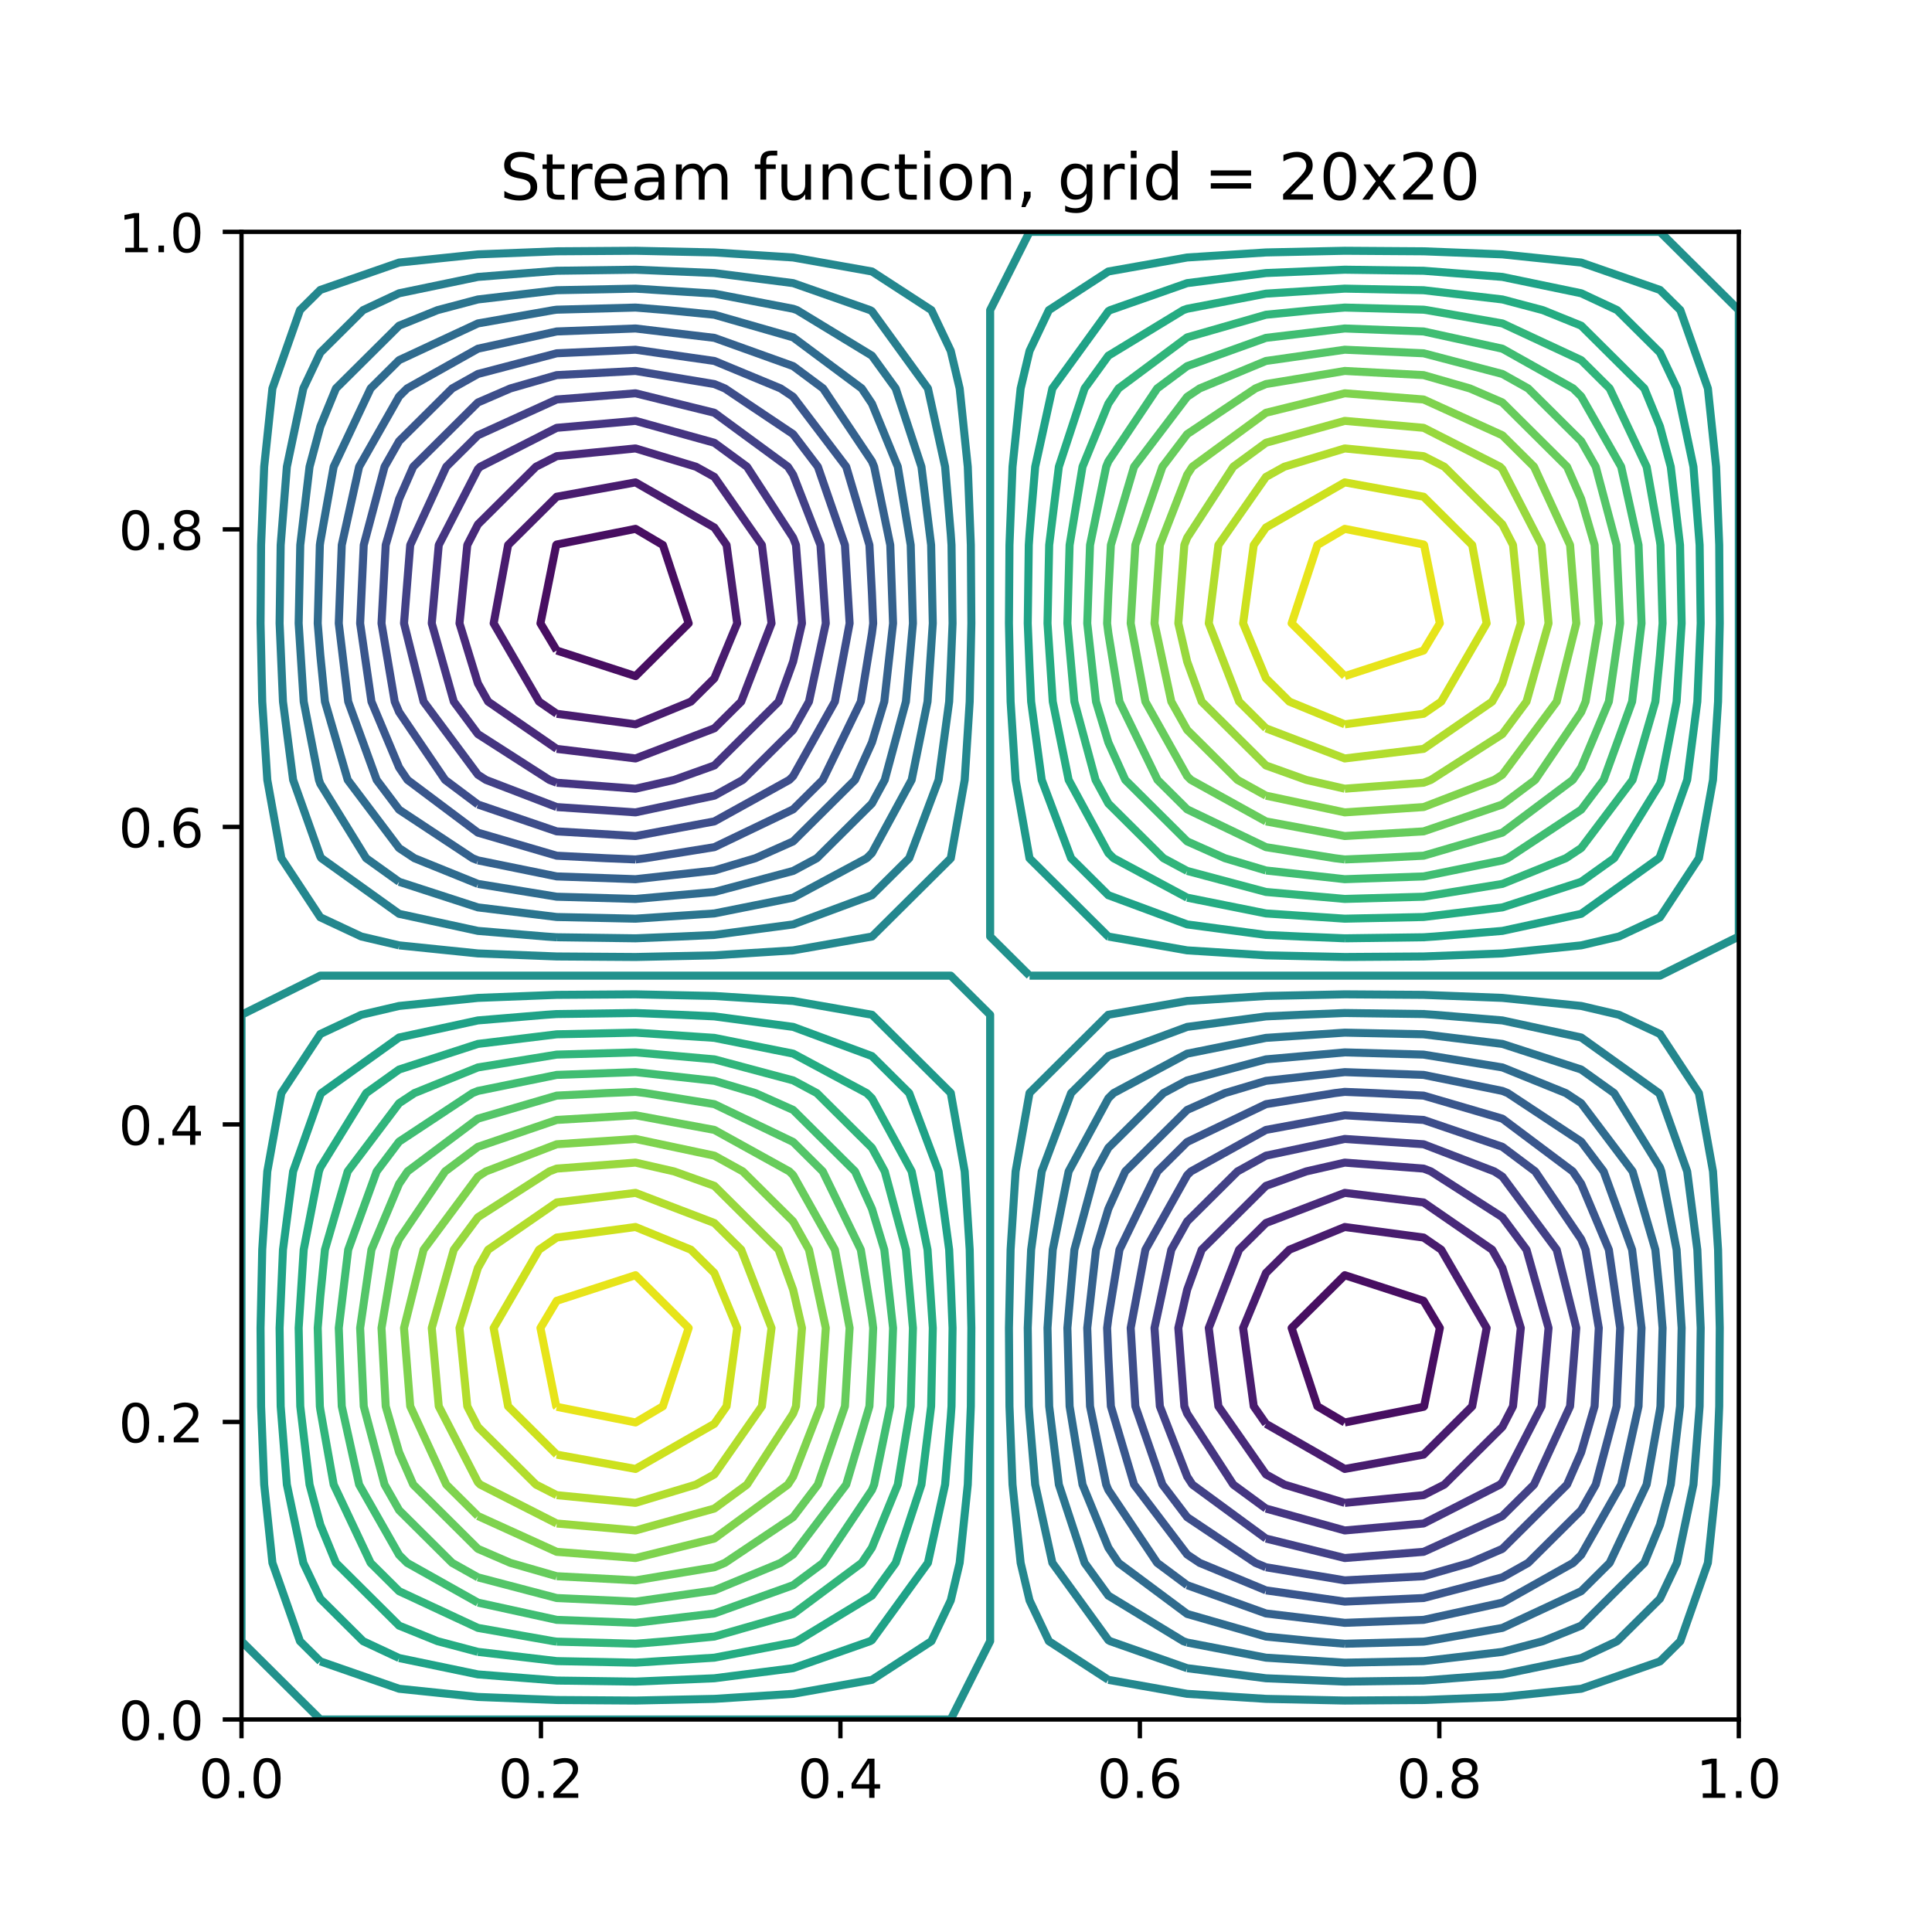 <?xml version="1.0" encoding="utf-8" standalone="no"?>
<!DOCTYPE svg PUBLIC "-//W3C//DTD SVG 1.1//EN"
  "http://www.w3.org/Graphics/SVG/1.1/DTD/svg11.dtd">
<!-- Created with matplotlib (https://matplotlib.org/) -->
<svg height="360pt" version="1.1" viewBox="0 0 360 360" width="360pt" xmlns="http://www.w3.org/2000/svg" xmlns:xlink="http://www.w3.org/1999/xlink">
 <defs>
  <style type="text/css">*{stroke-linecap:butt;stroke-linejoin:round;}</style>
 </defs>
 <g id="figure_1">
  <g id="patch_1">
   <path d="M 0 360 
L 360 360 
L 360 0 
L 0 0 
z
" style="fill:#ffffff;"/>
  </g>
  <g id="axes_1">
   <g id="patch_2">
    <path d="M 45 320.4 
L 324 320.4 
L 324 43.2 
L 45 43.2 
z
" style="fill:#ffffff;"/>
   </g>
   <g id="matplotlib.axis_1">
    <g id="xtick_1">
     <g id="line2d_1">
      <defs>
       <path d="M 0 0 
L 0 3.5 
" id="m08e0d835c7" style="stroke:#000000;stroke-width:0.8;"/>
      </defs>
      <g>
       <use style="stroke:#000000;stroke-width:0.8;" x="45" xlink:href="#m08e0d835c7" y="320.4"/>
      </g>
     </g>
     <g id="text_1">
      <!-- 0.0 -->
      <g transform="translate(37.048 334.998)scale(0.1 -0.1)">
       <defs>
        <path d="M 31.781 66.406 
Q 24.172 66.406 20.328 58.906 
Q 16.5 51.422 16.5 36.375 
Q 16.5 21.391 20.328 13.891 
Q 24.172 6.391 31.781 6.391 
Q 39.453 6.391 43.281 13.891 
Q 47.125 21.391 47.125 36.375 
Q 47.125 51.422 43.281 58.906 
Q 39.453 66.406 31.781 66.406 
z
M 31.781 74.219 
Q 44.047 74.219 50.516 64.516 
Q 56.984 54.828 56.984 36.375 
Q 56.984 17.969 50.516 8.266 
Q 44.047 -1.422 31.781 -1.422 
Q 19.531 -1.422 13.062 8.266 
Q 6.594 17.969 6.594 36.375 
Q 6.594 54.828 13.062 64.516 
Q 19.531 74.219 31.781 74.219 
z
" id="DejaVuSans-48"/>
        <path d="M 10.688 12.406 
L 21 12.406 
L 21 0 
L 10.688 0 
z
" id="DejaVuSans-46"/>
       </defs>
       <use xlink:href="#DejaVuSans-48"/>
       <use x="63.623" xlink:href="#DejaVuSans-46"/>
       <use x="95.41" xlink:href="#DejaVuSans-48"/>
      </g>
     </g>
    </g>
    <g id="xtick_2">
     <g id="line2d_2">
      <g>
       <use style="stroke:#000000;stroke-width:0.8;" x="100.8" xlink:href="#m08e0d835c7" y="320.4"/>
      </g>
     </g>
     <g id="text_2">
      <!-- 0.2 -->
      <g transform="translate(92.848 334.998)scale(0.1 -0.1)">
       <defs>
        <path d="M 19.188 8.297 
L 53.609 8.297 
L 53.609 0 
L 7.328 0 
L 7.328 8.297 
Q 12.938 14.109 22.625 23.891 
Q 32.328 33.688 34.812 36.531 
Q 39.547 41.844 41.422 45.531 
Q 43.312 49.219 43.312 52.781 
Q 43.312 58.594 39.234 62.25 
Q 35.156 65.922 28.609 65.922 
Q 23.969 65.922 18.812 64.312 
Q 13.672 62.703 7.812 59.422 
L 7.812 69.391 
Q 13.766 71.781 18.938 73 
Q 24.125 74.219 28.422 74.219 
Q 39.75 74.219 46.484 68.547 
Q 53.219 62.891 53.219 53.422 
Q 53.219 48.922 51.531 44.891 
Q 49.859 40.875 45.406 35.406 
Q 44.188 33.984 37.641 27.219 
Q 31.109 20.453 19.188 8.297 
z
" id="DejaVuSans-50"/>
       </defs>
       <use xlink:href="#DejaVuSans-48"/>
       <use x="63.623" xlink:href="#DejaVuSans-46"/>
       <use x="95.41" xlink:href="#DejaVuSans-50"/>
      </g>
     </g>
    </g>
    <g id="xtick_3">
     <g id="line2d_3">
      <g>
       <use style="stroke:#000000;stroke-width:0.8;" x="156.6" xlink:href="#m08e0d835c7" y="320.4"/>
      </g>
     </g>
     <g id="text_3">
      <!-- 0.4 -->
      <g transform="translate(148.648 334.998)scale(0.1 -0.1)">
       <defs>
        <path d="M 37.797 64.312 
L 12.891 25.391 
L 37.797 25.391 
z
M 35.203 72.906 
L 47.609 72.906 
L 47.609 25.391 
L 58.016 25.391 
L 58.016 17.188 
L 47.609 17.188 
L 47.609 0 
L 37.797 0 
L 37.797 17.188 
L 4.891 17.188 
L 4.891 26.703 
z
" id="DejaVuSans-52"/>
       </defs>
       <use xlink:href="#DejaVuSans-48"/>
       <use x="63.623" xlink:href="#DejaVuSans-46"/>
       <use x="95.41" xlink:href="#DejaVuSans-52"/>
      </g>
     </g>
    </g>
    <g id="xtick_4">
     <g id="line2d_4">
      <g>
       <use style="stroke:#000000;stroke-width:0.8;" x="212.4" xlink:href="#m08e0d835c7" y="320.4"/>
      </g>
     </g>
     <g id="text_4">
      <!-- 0.6 -->
      <g transform="translate(204.448 334.998)scale(0.1 -0.1)">
       <defs>
        <path d="M 33.016 40.375 
Q 26.375 40.375 22.484 35.828 
Q 18.609 31.297 18.609 23.391 
Q 18.609 15.531 22.484 10.953 
Q 26.375 6.391 33.016 6.391 
Q 39.656 6.391 43.531 10.953 
Q 47.406 15.531 47.406 23.391 
Q 47.406 31.297 43.531 35.828 
Q 39.656 40.375 33.016 40.375 
z
M 52.594 71.297 
L 52.594 62.312 
Q 48.875 64.062 45.094 64.984 
Q 41.312 65.922 37.594 65.922 
Q 27.828 65.922 22.672 59.328 
Q 17.531 52.734 16.797 39.406 
Q 19.672 43.656 24.016 45.922 
Q 28.375 48.188 33.594 48.188 
Q 44.578 48.188 50.953 41.516 
Q 57.328 34.859 57.328 23.391 
Q 57.328 12.156 50.688 5.359 
Q 44.047 -1.422 33.016 -1.422 
Q 20.359 -1.422 13.672 8.266 
Q 6.984 17.969 6.984 36.375 
Q 6.984 53.656 15.188 63.938 
Q 23.391 74.219 37.203 74.219 
Q 40.922 74.219 44.703 73.484 
Q 48.484 72.75 52.594 71.297 
z
" id="DejaVuSans-54"/>
       </defs>
       <use xlink:href="#DejaVuSans-48"/>
       <use x="63.623" xlink:href="#DejaVuSans-46"/>
       <use x="95.41" xlink:href="#DejaVuSans-54"/>
      </g>
     </g>
    </g>
    <g id="xtick_5">
     <g id="line2d_5">
      <g>
       <use style="stroke:#000000;stroke-width:0.8;" x="268.2" xlink:href="#m08e0d835c7" y="320.4"/>
      </g>
     </g>
     <g id="text_5">
      <!-- 0.8 -->
      <g transform="translate(260.248 334.998)scale(0.1 -0.1)">
       <defs>
        <path d="M 31.781 34.625 
Q 24.75 34.625 20.719 30.859 
Q 16.703 27.094 16.703 20.516 
Q 16.703 13.922 20.719 10.156 
Q 24.75 6.391 31.781 6.391 
Q 38.812 6.391 42.859 10.172 
Q 46.922 13.969 46.922 20.516 
Q 46.922 27.094 42.891 30.859 
Q 38.875 34.625 31.781 34.625 
z
M 21.922 38.812 
Q 15.578 40.375 12.031 44.719 
Q 8.5 49.078 8.5 55.328 
Q 8.5 64.062 14.719 69.141 
Q 20.953 74.219 31.781 74.219 
Q 42.672 74.219 48.875 69.141 
Q 55.078 64.062 55.078 55.328 
Q 55.078 49.078 51.531 44.719 
Q 48 40.375 41.703 38.812 
Q 48.828 37.156 52.797 32.312 
Q 56.781 27.484 56.781 20.516 
Q 56.781 9.906 50.312 4.234 
Q 43.844 -1.422 31.781 -1.422 
Q 19.734 -1.422 13.25 4.234 
Q 6.781 9.906 6.781 20.516 
Q 6.781 27.484 10.781 32.312 
Q 14.797 37.156 21.922 38.812 
z
M 18.312 54.391 
Q 18.312 48.734 21.844 45.562 
Q 25.391 42.391 31.781 42.391 
Q 38.141 42.391 41.719 45.562 
Q 45.312 48.734 45.312 54.391 
Q 45.312 60.062 41.719 63.234 
Q 38.141 66.406 31.781 66.406 
Q 25.391 66.406 21.844 63.234 
Q 18.312 60.062 18.312 54.391 
z
" id="DejaVuSans-56"/>
       </defs>
       <use xlink:href="#DejaVuSans-48"/>
       <use x="63.623" xlink:href="#DejaVuSans-46"/>
       <use x="95.41" xlink:href="#DejaVuSans-56"/>
      </g>
     </g>
    </g>
    <g id="xtick_6">
     <g id="line2d_6">
      <g>
       <use style="stroke:#000000;stroke-width:0.8;" x="324" xlink:href="#m08e0d835c7" y="320.4"/>
      </g>
     </g>
     <g id="text_6">
      <!-- 1.0 -->
      <g transform="translate(316.048 334.998)scale(0.1 -0.1)">
       <defs>
        <path d="M 12.406 8.297 
L 28.516 8.297 
L 28.516 63.922 
L 10.984 60.406 
L 10.984 69.391 
L 28.422 72.906 
L 38.281 72.906 
L 38.281 8.297 
L 54.391 8.297 
L 54.391 0 
L 12.406 0 
z
" id="DejaVuSans-49"/>
       </defs>
       <use xlink:href="#DejaVuSans-49"/>
       <use x="63.623" xlink:href="#DejaVuSans-46"/>
       <use x="95.41" xlink:href="#DejaVuSans-48"/>
      </g>
     </g>
    </g>
   </g>
   <g id="matplotlib.axis_2">
    <g id="ytick_1">
     <g id="line2d_7">
      <defs>
       <path d="M 0 0 
L -3.5 0 
" id="me9c08ba22c" style="stroke:#000000;stroke-width:0.8;"/>
      </defs>
      <g>
       <use style="stroke:#000000;stroke-width:0.8;" x="45" xlink:href="#me9c08ba22c" y="320.4"/>
      </g>
     </g>
     <g id="text_7">
      <!-- 0.0 -->
      <g transform="translate(22.097 324.199)scale(0.1 -0.1)">
       <use xlink:href="#DejaVuSans-48"/>
       <use x="63.623" xlink:href="#DejaVuSans-46"/>
       <use x="95.41" xlink:href="#DejaVuSans-48"/>
      </g>
     </g>
    </g>
    <g id="ytick_2">
     <g id="line2d_8">
      <g>
       <use style="stroke:#000000;stroke-width:0.8;" x="45" xlink:href="#me9c08ba22c" y="264.96"/>
      </g>
     </g>
     <g id="text_8">
      <!-- 0.2 -->
      <g transform="translate(22.097 268.759)scale(0.1 -0.1)">
       <use xlink:href="#DejaVuSans-48"/>
       <use x="63.623" xlink:href="#DejaVuSans-46"/>
       <use x="95.41" xlink:href="#DejaVuSans-50"/>
      </g>
     </g>
    </g>
    <g id="ytick_3">
     <g id="line2d_9">
      <g>
       <use style="stroke:#000000;stroke-width:0.8;" x="45" xlink:href="#me9c08ba22c" y="209.52"/>
      </g>
     </g>
     <g id="text_9">
      <!-- 0.4 -->
      <g transform="translate(22.097 213.319)scale(0.1 -0.1)">
       <use xlink:href="#DejaVuSans-48"/>
       <use x="63.623" xlink:href="#DejaVuSans-46"/>
       <use x="95.41" xlink:href="#DejaVuSans-52"/>
      </g>
     </g>
    </g>
    <g id="ytick_4">
     <g id="line2d_10">
      <g>
       <use style="stroke:#000000;stroke-width:0.8;" x="45" xlink:href="#me9c08ba22c" y="154.08"/>
      </g>
     </g>
     <g id="text_10">
      <!-- 0.6 -->
      <g transform="translate(22.097 157.879)scale(0.1 -0.1)">
       <use xlink:href="#DejaVuSans-48"/>
       <use x="63.623" xlink:href="#DejaVuSans-46"/>
       <use x="95.41" xlink:href="#DejaVuSans-54"/>
      </g>
     </g>
    </g>
    <g id="ytick_5">
     <g id="line2d_11">
      <g>
       <use style="stroke:#000000;stroke-width:0.8;" x="45" xlink:href="#me9c08ba22c" y="98.64"/>
      </g>
     </g>
     <g id="text_11">
      <!-- 0.8 -->
      <g transform="translate(22.097 102.439)scale(0.1 -0.1)">
       <use xlink:href="#DejaVuSans-48"/>
       <use x="63.623" xlink:href="#DejaVuSans-46"/>
       <use x="95.41" xlink:href="#DejaVuSans-56"/>
      </g>
     </g>
    </g>
    <g id="ytick_6">
     <g id="line2d_12">
      <g>
       <use style="stroke:#000000;stroke-width:0.8;" x="45" xlink:href="#me9c08ba22c" y="43.2"/>
      </g>
     </g>
     <g id="text_12">
      <!-- 1.0 -->
      <g transform="translate(22.097 46.999)scale(0.1 -0.1)">
       <use xlink:href="#DejaVuSans-49"/>
       <use x="63.623" xlink:href="#DejaVuSans-46"/>
       <use x="95.41" xlink:href="#DejaVuSans-48"/>
      </g>
     </g>
    </g>
   </g>
   <g id="LineCollection_1"/>
   <g id="LineCollection_2">
    <path clip-path="url(#pe26a9c6a16)" d="M 250.579 265.055 
L 245.478 262.042 
L 240.678 247.453 
L 250.579 237.615 
L 265.263 242.385 
L 268.295 247.453 
L 265.361 262.042 
L 265.263 262.14 
L 250.579 265.055 
" style="fill:none;stroke:#470e61;stroke-width:1.5;"/>
    <path clip-path="url(#pe26a9c6a16)" d="M 103.737 121.215 
L 100.705 116.147 
L 103.639 101.558 
L 103.737 101.46 
L 118.421 98.545 
L 123.522 101.558 
L 128.322 116.147 
L 118.421 125.985 
L 103.737 121.215 
" style="fill:none;stroke:#470e61;stroke-width:1.5;"/>
   </g>
   <g id="LineCollection_3">
    <path clip-path="url(#pe26a9c6a16)" d="M 235.895 265.309 
L 233.614 262.042 
L 231.639 247.453 
L 235.895 237.2 
L 240.26 232.863 
L 250.579 228.635 
L 265.263 230.597 
L 268.551 232.863 
L 277.013 247.453 
L 274.324 262.042 
L 265.263 271.045 
L 250.579 273.716 
L 235.895 265.309 
" style="fill:none;stroke:#481c6e;stroke-width:1.5;"/>
    <path clip-path="url(#pe26a9c6a16)" d="M 103.737 133.003 
L 100.449 130.737 
L 91.987 116.147 
L 94.676 101.558 
L 103.737 92.555 
L 118.421 89.884 
L 133.105 98.291 
L 135.386 101.558 
L 137.361 116.147 
L 133.105 126.4 
L 128.74 130.737 
L 118.421 134.965 
L 103.737 133.003 
" style="fill:none;stroke:#481c6e;stroke-width:1.5;"/>
   </g>
   <g id="LineCollection_4">
    <path clip-path="url(#pe26a9c6a16)" d="M 250.579 280.04 
L 239.312 276.632 
L 235.895 274.735 
L 227.031 262.042 
L 225.236 247.453 
L 230.886 232.863 
L 235.895 227.887 
L 250.579 222.273 
L 265.263 224.057 
L 278.038 232.863 
L 279.947 236.258 
L 283.378 247.453 
L 281.928 262.042 
L 279.947 265.884 
L 269.13 276.632 
L 265.263 278.599 
L 250.579 280.04 
" style="fill:none;stroke:#482979;stroke-width:1.5;"/>
    <path clip-path="url(#pe26a9c6a16)" d="M 103.737 139.543 
L 90.962 130.737 
L 89.053 127.342 
L 85.622 116.147 
L 87.072 101.558 
L 89.053 97.716 
L 99.87 86.968 
L 103.737 85.001 
L 118.421 83.56 
L 129.688 86.968 
L 133.105 88.865 
L 141.969 101.558 
L 143.764 116.147 
L 138.114 130.737 
L 133.105 135.713 
L 118.421 141.327 
L 103.737 139.543 
" style="fill:none;stroke:#482979;stroke-width:1.5;"/>
   </g>
   <g id="LineCollection_5">
    <path clip-path="url(#pe26a9c6a16)" d="M 235.895 281.097 
L 229.806 276.632 
L 221.211 263.4 
L 220.683 262.042 
L 219.563 247.453 
L 221.211 240.324 
L 223.918 232.863 
L 235.895 220.964 
L 243.404 218.274 
L 250.579 216.636 
L 265.263 217.749 
L 266.629 218.274 
L 279.947 226.814 
L 284.442 232.863 
L 288.549 247.453 
L 287.244 262.042 
L 279.947 276.195 
L 279.508 276.632 
L 265.263 283.881 
L 250.579 285.177 
L 235.895 281.097 
" style="fill:none;stroke:#453581;stroke-width:1.5;"/>
    <path clip-path="url(#pe26a9c6a16)" d="M 103.737 145.851 
L 102.371 145.326 
L 89.053 136.786 
L 84.558 130.737 
L 80.451 116.147 
L 81.756 101.558 
L 89.053 87.405 
L 89.492 86.968 
L 103.737 79.719 
L 118.421 78.423 
L 133.105 82.503 
L 139.194 86.968 
L 147.789 100.2 
L 148.317 101.558 
L 149.437 116.147 
L 147.789 123.276 
L 145.082 130.737 
L 133.105 142.636 
L 125.596 145.326 
L 118.421 146.964 
L 103.737 145.851 
" style="fill:none;stroke:#453581;stroke-width:1.5;"/>
   </g>
   <g id="LineCollection_6">
    <path clip-path="url(#pe26a9c6a16)" d="M 235.895 286.688 
L 222.184 276.632 
L 221.211 275.133 
L 216.12 262.042 
L 215.125 247.453 
L 218.258 232.863 
L 221.211 227.594 
L 230.592 218.274 
L 235.895 215.34 
L 250.579 212.227 
L 265.263 213.216 
L 278.439 218.274 
L 279.947 219.241 
L 290.069 232.863 
L 293.719 247.453 
L 292.559 262.042 
L 285.842 276.632 
L 279.947 282.488 
L 265.263 289.162 
L 250.579 290.315 
L 235.895 286.688 
" style="fill:none;stroke:#424186;stroke-width:1.5;"/>
    <path clip-path="url(#pe26a9c6a16)" d="M 103.737 150.384 
L 90.561 145.326 
L 89.053 144.359 
L 78.931 130.737 
L 75.281 116.147 
L 76.441 101.558 
L 83.158 86.968 
L 89.053 81.112 
L 103.737 74.438 
L 118.421 73.285 
L 133.105 76.912 
L 146.816 86.968 
L 147.789 88.467 
L 152.88 101.558 
L 153.875 116.147 
L 150.742 130.737 
L 147.789 136.006 
L 138.408 145.326 
L 133.105 148.26 
L 118.421 151.373 
L 103.737 150.384 
" style="fill:none;stroke:#424186;stroke-width:1.5;"/>
   </g>
   <g id="LineCollection_7">
    <path clip-path="url(#pe26a9c6a16)" d="M 235.895 292.035 
L 233.929 291.221 
L 221.211 282.701 
L 216.603 276.632 
L 211.558 262.042 
L 210.687 247.453 
L 213.428 232.863 
L 221.211 218.977 
L 221.919 218.274 
L 235.895 210.542 
L 250.579 207.818 
L 265.263 208.684 
L 279.947 213.695 
L 286.057 218.274 
L 294.632 230.911 
L 295.451 232.863 
L 297.911 247.453 
L 297.129 262.042 
L 294.632 270.617 
L 291.998 276.632 
L 279.947 288.604 
L 273.894 291.221 
L 265.263 293.703 
L 250.579 294.479 
L 235.895 292.035 
" style="fill:none;stroke:#3d4d8a;stroke-width:1.5;"/>
    <path clip-path="url(#pe26a9c6a16)" d="M 89.053 149.905 
L 82.943 145.326 
L 74.368 132.689 
L 73.549 130.737 
L 71.089 116.147 
L 71.871 101.558 
L 74.368 92.983 
L 77.002 86.968 
L 89.053 74.996 
L 95.106 72.379 
L 103.737 69.897 
L 118.421 69.121 
L 133.105 71.565 
L 135.07 72.379 
L 147.789 80.899 
L 152.397 86.968 
L 157.442 101.558 
L 158.313 116.147 
L 155.572 130.737 
L 147.789 144.623 
L 147.081 145.326 
L 133.105 153.058 
L 118.421 155.782 
L 103.737 154.916 
L 89.053 149.905 
" style="fill:none;stroke:#3d4d8a;stroke-width:1.5;"/>
   </g>
   <g id="LineCollection_8">
    <path clip-path="url(#pe26a9c6a16)" d="M 235.895 296.341 
L 223.541 291.221 
L 221.211 289.66 
L 211.32 276.632 
L 206.996 262.042 
L 206.526 252.959 
L 206.295 247.453 
L 206.526 245.6 
L 208.599 232.863 
L 215.69 218.274 
L 221.211 212.789 
L 235.895 205.744 
L 248.715 203.684 
L 250.579 203.455 
L 256.12 203.684 
L 265.263 204.151 
L 279.947 208.447 
L 293.061 218.274 
L 294.632 220.589 
L 299.785 232.863 
L 301.893 247.453 
L 301.223 262.042 
L 297.343 276.632 
L 294.632 281.4 
L 284.747 291.221 
L 279.947 293.915 
L 265.263 297.77 
L 250.579 298.436 
L 235.895 296.341 
" style="fill:none;stroke:#39568c;stroke-width:1.5;"/>
    <path clip-path="url(#pe26a9c6a16)" d="M 118.421 160.145 
L 112.879 159.916 
L 103.737 159.449 
L 89.053 155.153 
L 75.939 145.326 
L 74.368 143.011 
L 69.215 130.737 
L 67.107 116.147 
L 67.777 101.558 
L 71.657 86.968 
L 74.368 82.2 
L 84.253 72.379 
L 89.053 69.685 
L 103.737 65.83 
L 118.421 65.164 
L 133.105 67.259 
L 145.459 72.379 
L 147.789 73.94 
L 157.68 86.968 
L 162.004 101.558 
L 162.474 110.642 
L 162.705 116.147 
L 162.474 117.999 
L 160.401 130.737 
L 153.31 145.326 
L 147.789 150.811 
L 133.105 157.856 
L 120.285 159.916 
L 118.421 160.145 
" style="fill:none;stroke:#39568c;stroke-width:1.5;"/>
   </g>
   <g id="LineCollection_9">
    <path clip-path="url(#pe26a9c6a16)" d="M 221.211 295.378 
L 215.625 291.221 
L 206.526 277.628 
L 206.118 276.632 
L 203.112 262.042 
L 202.593 247.453 
L 204.226 232.863 
L 206.526 225.26 
L 209.679 218.274 
L 221.211 206.816 
L 228.242 203.684 
L 235.895 201.399 
L 250.579 199.776 
L 265.263 200.292 
L 279.947 203.279 
L 280.95 203.684 
L 294.632 212.724 
L 298.816 218.274 
L 304.118 232.863 
L 305.875 247.453 
L 305.317 262.042 
L 302.084 276.632 
L 294.632 289.736 
L 293.137 291.221 
L 279.947 298.625 
L 265.263 301.837 
L 250.579 302.392 
L 235.895 300.646 
L 221.211 295.378 
" style="fill:none;stroke:#34618d;stroke-width:1.5;"/>
    <path clip-path="url(#pe26a9c6a16)" d="M 89.053 160.321 
L 88.05 159.916 
L 74.368 150.876 
L 70.184 145.326 
L 64.882 130.737 
L 63.125 116.147 
L 63.683 101.558 
L 66.916 86.968 
L 74.368 73.864 
L 75.863 72.379 
L 89.053 64.975 
L 103.737 61.763 
L 118.421 61.208 
L 133.105 62.954 
L 147.789 68.222 
L 153.375 72.379 
L 162.474 85.972 
L 162.882 86.968 
L 165.888 101.558 
L 166.407 116.147 
L 164.774 130.737 
L 162.474 138.34 
L 159.321 145.326 
L 147.789 156.784 
L 140.758 159.916 
L 133.105 162.201 
L 118.421 163.824 
L 103.737 163.308 
L 89.053 160.321 
" style="fill:none;stroke:#34618d;stroke-width:1.5;"/>
   </g>
   <g id="LineCollection_10">
    <path clip-path="url(#pe26a9c6a16)" d="M 250.579 306.29 
L 244.63 305.811 
L 235.895 304.952 
L 221.211 300.737 
L 208.425 291.221 
L 206.526 288.385 
L 201.71 276.632 
L 199.305 262.042 
L 198.89 247.453 
L 200.197 232.863 
L 204.141 218.274 
L 206.526 213.883 
L 216.792 203.684 
L 221.211 201.315 
L 235.895 197.396 
L 250.579 196.097 
L 265.263 196.51 
L 279.947 198.899 
L 291.777 203.684 
L 294.632 205.57 
L 304.209 218.274 
L 308.451 232.863 
L 309.316 241.542 
L 309.798 247.453 
L 309.4 262.042 
L 309.316 262.655 
L 306.824 276.632 
L 299.941 291.221 
L 294.632 296.496 
L 279.947 303.335 
L 265.88 305.811 
L 265.263 305.894 
L 250.579 306.29 
" style="fill:none;stroke:#2f6b8e;stroke-width:1.5;"/>
    <path clip-path="url(#pe26a9c6a16)" d="M 89.053 164.701 
L 77.223 159.916 
L 74.368 158.03 
L 64.791 145.326 
L 60.549 130.737 
L 59.684 122.058 
L 59.202 116.147 
L 59.6 101.558 
L 59.684 100.945 
L 62.176 86.968 
L 69.059 72.379 
L 74.368 67.104 
L 89.053 60.265 
L 103.12 57.789 
L 103.737 57.706 
L 118.421 57.31 
L 124.37 57.789 
L 133.105 58.648 
L 147.789 62.863 
L 160.575 72.379 
L 162.474 75.215 
L 167.29 86.968 
L 169.695 101.558 
L 170.11 116.147 
L 168.803 130.737 
L 164.859 145.326 
L 162.474 149.717 
L 152.208 159.916 
L 147.789 162.286 
L 133.105 166.204 
L 118.421 167.503 
L 103.737 167.09 
L 89.053 164.701 
" style="fill:none;stroke:#2f6b8e;stroke-width:1.5;"/>
   </g>
   <g id="LineCollection_11">
    <path clip-path="url(#pe26a9c6a16)" d="M 221.211 306.065 
L 220.485 305.811 
L 206.526 297.321 
L 202.102 291.221 
L 197.303 276.632 
L 195.499 262.042 
L 195.187 247.453 
L 196.167 232.863 
L 199.126 218.274 
L 206.526 204.651 
L 207.499 203.684 
L 221.211 196.331 
L 235.895 193.392 
L 250.579 192.418 
L 265.263 192.728 
L 279.947 194.52 
L 294.632 199.289 
L 300.771 203.684 
L 309.316 217.553 
L 309.572 218.274 
L 312.409 232.863 
L 313.349 247.453 
L 313.05 262.042 
L 311.32 276.632 
L 309.316 284.11 
L 306.402 291.221 
L 294.632 302.916 
L 287.474 305.811 
L 279.947 307.802 
L 265.263 309.521 
L 250.579 309.817 
L 235.895 308.884 
L 221.211 306.065 
" style="fill:none;stroke:#2b748e;stroke-width:1.5;"/>
    <path clip-path="url(#pe26a9c6a16)" d="M 74.368 164.311 
L 68.229 159.916 
L 59.684 146.048 
L 59.428 145.326 
L 56.591 130.737 
L 55.651 116.147 
L 55.95 101.558 
L 57.68 86.968 
L 59.684 79.49 
L 62.598 72.379 
L 74.368 60.684 
L 81.526 57.789 
L 89.053 55.798 
L 103.737 54.079 
L 118.421 53.783 
L 133.105 54.716 
L 147.789 57.535 
L 148.515 57.789 
L 162.474 66.279 
L 166.898 72.379 
L 171.697 86.968 
L 173.501 101.558 
L 173.813 116.147 
L 172.832 130.737 
L 169.874 145.326 
L 162.474 158.949 
L 161.501 159.916 
L 147.789 167.269 
L 133.105 170.208 
L 118.421 171.182 
L 103.737 170.872 
L 89.053 169.08 
L 74.368 164.311 
" style="fill:none;stroke:#2b748e;stroke-width:1.5;"/>
   </g>
   <g id="LineCollection_12">
    <path clip-path="url(#pe26a9c6a16)" d="M 221.211 310.843 
L 206.864 305.811 
L 206.526 305.605 
L 196.095 291.221 
L 192.895 276.632 
L 191.842 264.106 
L 191.7 262.042 
L 191.504 247.453 
L 191.842 239.168 
L 192.138 232.863 
L 194.11 218.274 
L 199.585 203.684 
L 206.526 196.788 
L 221.211 191.348 
L 235.895 189.389 
L 242.241 189.095 
L 250.579 188.759 
L 265.263 188.954 
L 267.34 189.095 
L 279.947 190.141 
L 294.632 193.32 
L 309.109 203.684 
L 309.316 204.02 
L 314.381 218.274 
L 316.272 232.863 
L 316.899 247.453 
L 316.7 262.042 
L 315.547 276.632 
L 312.479 291.221 
L 309.316 297.888 
L 301.341 305.811 
L 294.632 308.953 
L 279.947 312.001 
L 265.263 313.147 
L 250.579 313.345 
L 235.895 312.722 
L 221.211 310.843 
" style="fill:none;stroke:#277e8e;stroke-width:1.5;"/>
    <path clip-path="url(#pe26a9c6a16)" d="M 103.737 174.646 
L 101.66 174.505 
L 89.053 173.459 
L 74.368 170.28 
L 59.891 159.916 
L 59.684 159.58 
L 54.619 145.326 
L 52.728 130.737 
L 52.101 116.147 
L 52.3 101.558 
L 53.453 86.968 
L 56.521 72.379 
L 59.684 65.712 
L 67.659 57.789 
L 74.368 54.647 
L 89.053 51.599 
L 103.737 50.453 
L 118.421 50.255 
L 133.105 50.878 
L 147.789 52.757 
L 162.136 57.789 
L 162.474 57.995 
L 172.905 72.379 
L 176.105 86.968 
L 177.158 99.494 
L 177.3 101.558 
L 177.496 116.147 
L 177.158 124.432 
L 176.862 130.737 
L 174.89 145.326 
L 169.415 159.916 
L 162.474 166.812 
L 147.789 172.252 
L 133.105 174.211 
L 126.76 174.505 
L 118.421 174.841 
L 103.737 174.646 
" style="fill:none;stroke:#277e8e;stroke-width:1.5;"/>
   </g>
   <g id="LineCollection_13">
    <path clip-path="url(#pe26a9c6a16)" d="M 206.526 313.014 
L 195.444 305.811 
L 191.842 298.219 
L 190.182 291.221 
L 188.669 276.632 
L 188.1 262.042 
L 188.002 247.453 
L 188.311 232.863 
L 189.244 218.274 
L 191.833 203.684 
L 191.842 203.656 
L 206.498 189.095 
L 206.526 189.086 
L 221.211 186.513 
L 235.895 185.586 
L 250.579 185.279 
L 265.263 185.377 
L 279.947 185.942 
L 294.632 187.446 
L 301.675 189.095 
L 309.316 192.673 
L 316.566 203.684 
L 319.191 218.274 
L 320.136 232.863 
L 320.45 247.453 
L 320.35 262.042 
L 319.773 276.632 
L 318.239 291.221 
L 313.103 305.811 
L 309.316 309.573 
L 294.632 314.676 
L 279.947 316.201 
L 265.263 316.774 
L 250.579 316.872 
L 235.895 316.561 
L 221.211 315.622 
L 206.526 313.014 
" style="fill:none;stroke:#24878e;stroke-width:1.5;"/>
    <path clip-path="url(#pe26a9c6a16)" d="M 74.368 176.155 
L 67.325 174.505 
L 59.684 170.927 
L 52.434 159.916 
L 49.809 145.326 
L 48.864 130.737 
L 48.55 116.147 
L 48.65 101.558 
L 49.227 86.968 
L 50.761 72.379 
L 55.897 57.789 
L 59.684 54.027 
L 74.368 48.924 
L 89.053 47.399 
L 103.737 46.826 
L 118.421 46.728 
L 133.105 47.039 
L 147.789 47.978 
L 162.474 50.586 
L 173.556 57.789 
L 177.158 65.381 
L 178.818 72.379 
L 180.331 86.968 
L 180.9 101.558 
L 180.998 116.147 
L 180.689 130.737 
L 179.756 145.326 
L 177.167 159.916 
L 177.158 159.944 
L 162.502 174.505 
L 162.474 174.514 
L 147.789 177.087 
L 133.105 178.014 
L 118.421 178.321 
L 103.737 178.223 
L 89.053 177.658 
L 74.368 176.155 
" style="fill:none;stroke:#24878e;stroke-width:1.5;"/>
   </g>
   <g id="LineCollection_14">
    <path clip-path="url(#pe26a9c6a16)" d="M 59.684 320.4 
L 74.368 320.4 
L 89.053 320.4 
L 103.737 320.4 
L 118.421 320.4 
L 133.105 320.4 
L 147.789 320.4 
L 162.474 320.4 
L 177.158 320.4 
L 184.5 305.811 
L 184.5 291.221 
L 184.5 276.632 
L 184.5 262.042 
L 184.5 247.453 
L 184.5 232.863 
L 184.5 218.274 
L 184.5 203.684 
L 184.5 189.095 
L 177.158 181.8 
L 162.474 181.8 
L 147.789 181.8 
L 133.105 181.8 
L 118.421 181.8 
L 103.737 181.8 
L 89.053 181.8 
L 74.368 181.8 
L 59.684 181.8 
L 45 189.095 
L 45 203.684 
L 45 218.274 
L 45 232.863 
L 45 247.453 
L 45 262.042 
L 45 276.632 
L 45 291.221 
L 45 305.811 
L 59.684 320.4 
" style="fill:none;stroke:#21918c;stroke-width:1.5;"/>
    <path clip-path="url(#pe26a9c6a16)" d="M 191.842 181.8 
L 206.526 181.8 
L 221.211 181.8 
L 235.895 181.8 
L 250.579 181.8 
L 265.263 181.8 
L 279.947 181.8 
L 294.632 181.8 
L 309.316 181.8 
L 324 174.505 
L 324 159.916 
L 324 145.326 
L 324 130.737 
L 324 116.147 
L 324 101.558 
L 324 86.968 
L 324 72.379 
L 324 57.789 
L 309.316 43.2 
L 294.632 43.2 
L 279.947 43.2 
L 265.263 43.2 
L 250.579 43.2 
L 235.895 43.2 
L 221.211 43.2 
L 206.526 43.2 
L 191.842 43.2 
L 184.5 57.789 
L 184.5 72.379 
L 184.5 86.968 
L 184.5 101.558 
L 184.5 116.147 
L 184.5 130.737 
L 184.5 145.326 
L 184.5 159.916 
L 184.5 174.505 
L 191.842 181.8 
" style="fill:none;stroke:#21918c;stroke-width:1.5;"/>
   </g>
   <g id="LineCollection_15">
    <path clip-path="url(#pe26a9c6a16)" d="M 59.684 309.573 
L 74.368 314.676 
L 89.053 316.201 
L 103.737 316.774 
L 118.421 316.872 
L 133.105 316.561 
L 147.789 315.622 
L 162.474 313.014 
L 173.556 305.811 
L 177.158 298.219 
L 178.818 291.221 
L 180.331 276.632 
L 180.9 262.042 
L 180.998 247.453 
L 180.689 232.863 
L 179.756 218.274 
L 177.167 203.684 
L 177.158 203.656 
L 162.502 189.095 
L 162.474 189.086 
L 147.789 186.513 
L 133.105 185.587 
L 118.421 185.279 
L 103.737 185.377 
L 89.053 185.942 
L 74.368 187.446 
L 67.325 189.095 
L 59.684 192.673 
L 52.434 203.684 
L 49.809 218.274 
L 48.864 232.863 
L 48.55 247.453 
L 48.65 262.042 
L 49.227 276.632 
L 50.761 291.221 
L 55.897 305.811 
L 59.684 309.573 
" style="fill:none;stroke:#1f998a;stroke-width:1.5;"/>
    <path clip-path="url(#pe26a9c6a16)" d="M 206.526 174.514 
L 221.211 177.087 
L 235.895 178.014 
L 250.579 178.321 
L 265.263 178.223 
L 279.947 177.658 
L 294.632 176.154 
L 301.675 174.505 
L 309.316 170.927 
L 316.566 159.916 
L 319.191 145.326 
L 320.136 130.737 
L 320.45 116.147 
L 320.35 101.558 
L 319.773 86.968 
L 318.239 72.379 
L 313.103 57.789 
L 309.316 54.027 
L 294.632 48.924 
L 279.947 47.399 
L 265.263 46.826 
L 250.579 46.728 
L 235.895 47.039 
L 221.211 47.978 
L 206.526 50.586 
L 195.444 57.789 
L 191.842 65.381 
L 190.182 72.379 
L 188.669 86.968 
L 188.1 101.558 
L 188.002 116.147 
L 188.311 130.737 
L 189.244 145.326 
L 191.833 159.916 
L 191.842 159.944 
L 206.498 174.505 
L 206.526 174.514 
" style="fill:none;stroke:#1f998a;stroke-width:1.5;"/>
   </g>
   <g id="LineCollection_16">
    <path clip-path="url(#pe26a9c6a16)" d="M 74.368 308.953 
L 89.053 312.001 
L 103.737 313.147 
L 118.421 313.345 
L 133.105 312.722 
L 147.789 310.843 
L 162.136 305.811 
L 162.474 305.605 
L 172.905 291.221 
L 176.105 276.632 
L 177.158 264.105 
L 177.3 262.042 
L 177.496 247.453 
L 177.158 239.169 
L 176.862 232.863 
L 174.89 218.274 
L 169.415 203.684 
L 162.474 196.788 
L 147.789 191.348 
L 133.105 189.389 
L 126.758 189.095 
L 118.421 188.759 
L 103.737 188.954 
L 101.661 189.095 
L 89.053 190.141 
L 74.368 193.32 
L 59.891 203.684 
L 59.684 204.02 
L 54.619 218.274 
L 52.728 232.863 
L 52.101 247.453 
L 52.3 262.042 
L 53.453 276.632 
L 56.522 291.221 
L 59.684 297.888 
L 67.659 305.811 
L 74.368 308.953 
" style="fill:none;stroke:#1fa287;stroke-width:1.5;"/>
    <path clip-path="url(#pe26a9c6a16)" d="M 250.579 174.841 
L 265.263 174.646 
L 267.34 174.505 
L 279.947 173.459 
L 294.632 170.28 
L 309.109 159.916 
L 309.316 159.58 
L 314.381 145.326 
L 316.272 130.737 
L 316.899 116.147 
L 316.7 101.558 
L 315.547 86.968 
L 312.479 72.379 
L 309.316 65.712 
L 301.341 57.789 
L 294.632 54.647 
L 279.947 51.599 
L 265.263 50.453 
L 250.579 50.255 
L 235.895 50.878 
L 221.211 52.757 
L 206.864 57.789 
L 206.526 57.995 
L 196.095 72.379 
L 192.895 86.968 
L 191.842 99.495 
L 191.7 101.558 
L 191.504 116.147 
L 191.842 124.431 
L 192.138 130.737 
L 194.11 145.326 
L 199.585 159.916 
L 206.526 166.812 
L 221.211 172.252 
L 235.895 174.211 
L 242.241 174.505 
L 250.579 174.841 
" style="fill:none;stroke:#1fa287;stroke-width:1.5;"/>
   </g>
   <g id="LineCollection_17">
    <path clip-path="url(#pe26a9c6a16)" d="M 89.053 307.802 
L 103.737 309.521 
L 118.421 309.817 
L 133.105 308.884 
L 147.789 306.065 
L 148.515 305.811 
L 162.474 297.321 
L 166.897 291.221 
L 171.697 276.632 
L 173.501 262.042 
L 173.813 247.453 
L 172.832 232.863 
L 169.874 218.274 
L 162.474 204.651 
L 161.5 203.684 
L 147.789 196.331 
L 133.105 193.392 
L 118.421 192.418 
L 103.737 192.728 
L 89.053 194.52 
L 74.368 199.289 
L 68.229 203.684 
L 59.684 217.553 
L 59.428 218.274 
L 56.591 232.863 
L 55.651 247.453 
L 55.95 262.042 
L 57.68 276.632 
L 59.684 284.11 
L 62.598 291.221 
L 74.368 302.916 
L 81.526 305.811 
L 89.053 307.802 
" style="fill:none;stroke:#25ac82;stroke-width:1.5;"/>
    <path clip-path="url(#pe26a9c6a16)" d="M 221.211 167.269 
L 235.895 170.208 
L 250.579 171.182 
L 265.263 170.872 
L 279.947 169.08 
L 294.632 164.311 
L 300.771 159.916 
L 309.316 146.047 
L 309.572 145.326 
L 312.409 130.737 
L 313.349 116.147 
L 313.05 101.558 
L 311.32 86.968 
L 309.316 79.49 
L 306.402 72.379 
L 294.632 60.684 
L 287.474 57.789 
L 279.947 55.798 
L 265.263 54.079 
L 250.579 53.783 
L 235.895 54.716 
L 221.211 57.535 
L 220.485 57.789 
L 206.526 66.279 
L 202.102 72.379 
L 197.303 86.968 
L 195.499 101.558 
L 195.187 116.147 
L 196.168 130.737 
L 199.126 145.326 
L 206.526 158.949 
L 207.5 159.916 
L 221.211 167.269 
" style="fill:none;stroke:#25ac82;stroke-width:1.5;"/>
   </g>
   <g id="LineCollection_18">
    <path clip-path="url(#pe26a9c6a16)" d="M 103.737 305.894 
L 118.421 306.29 
L 124.37 305.811 
L 133.105 304.952 
L 147.789 300.737 
L 160.575 291.221 
L 162.474 288.385 
L 167.29 276.632 
L 169.695 262.042 
L 170.11 247.453 
L 168.803 232.863 
L 164.859 218.274 
L 162.474 213.883 
L 152.208 203.684 
L 147.789 201.315 
L 133.105 197.396 
L 118.421 196.097 
L 103.737 196.51 
L 89.053 198.899 
L 77.223 203.684 
L 74.368 205.57 
L 64.791 218.274 
L 60.549 232.863 
L 59.684 241.542 
L 59.202 247.453 
L 59.6 262.042 
L 59.684 262.655 
L 62.176 276.632 
L 69.059 291.221 
L 74.368 296.496 
L 89.053 303.335 
L 103.12 305.811 
L 103.737 305.894 
" style="fill:none;stroke:#31b57b;stroke-width:1.5;"/>
    <path clip-path="url(#pe26a9c6a16)" d="M 221.211 162.285 
L 235.895 166.204 
L 250.579 167.503 
L 265.263 167.09 
L 279.947 164.701 
L 291.777 159.916 
L 294.632 158.03 
L 304.209 145.326 
L 308.451 130.737 
L 309.316 122.058 
L 309.798 116.147 
L 309.4 101.558 
L 309.316 100.945 
L 306.824 86.968 
L 299.941 72.379 
L 294.632 67.104 
L 279.947 60.265 
L 265.88 57.789 
L 265.263 57.706 
L 250.579 57.31 
L 244.63 57.789 
L 235.895 58.648 
L 221.211 62.863 
L 208.425 72.379 
L 206.526 75.215 
L 201.71 86.968 
L 199.305 101.558 
L 198.89 116.147 
L 200.197 130.737 
L 204.141 145.326 
L 206.526 149.717 
L 216.792 159.916 
L 221.211 162.285 
" style="fill:none;stroke:#31b57b;stroke-width:1.5;"/>
   </g>
   <g id="LineCollection_19">
    <path clip-path="url(#pe26a9c6a16)" d="M 89.053 298.625 
L 103.737 301.837 
L 118.421 302.392 
L 133.105 300.646 
L 147.789 295.378 
L 153.375 291.221 
L 162.474 277.628 
L 162.882 276.632 
L 165.888 262.042 
L 166.407 247.453 
L 164.774 232.863 
L 162.474 225.26 
L 159.321 218.274 
L 147.789 206.817 
L 140.758 203.684 
L 133.105 201.399 
L 118.421 199.776 
L 103.737 200.292 
L 89.053 203.279 
L 88.05 203.684 
L 74.368 212.724 
L 70.184 218.274 
L 64.882 232.863 
L 63.125 247.453 
L 63.683 262.042 
L 66.916 276.632 
L 74.368 289.736 
L 75.864 291.221 
L 89.053 298.625 
" style="fill:none;stroke:#40bd72;stroke-width:1.5;"/>
    <path clip-path="url(#pe26a9c6a16)" d="M 235.895 162.201 
L 250.579 163.824 
L 265.263 163.308 
L 279.947 160.321 
L 280.95 159.916 
L 294.632 150.876 
L 298.816 145.326 
L 304.118 130.737 
L 305.875 116.147 
L 305.317 101.558 
L 302.084 86.968 
L 294.632 73.864 
L 293.137 72.379 
L 279.947 64.975 
L 265.263 61.763 
L 250.579 61.208 
L 235.895 62.954 
L 221.211 68.222 
L 215.625 72.379 
L 206.526 85.972 
L 206.118 86.968 
L 203.112 101.558 
L 202.593 116.147 
L 204.226 130.737 
L 206.526 138.34 
L 209.679 145.326 
L 221.211 156.783 
L 228.242 159.916 
L 235.895 162.201 
" style="fill:none;stroke:#40bd72;stroke-width:1.5;"/>
   </g>
   <g id="LineCollection_20">
    <path clip-path="url(#pe26a9c6a16)" d="M 89.053 293.915 
L 103.737 297.77 
L 118.421 298.436 
L 133.105 296.341 
L 145.459 291.221 
L 147.789 289.66 
L 157.68 276.632 
L 162.004 262.042 
L 162.474 252.957 
L 162.705 247.453 
L 162.474 245.601 
L 160.401 232.863 
L 153.31 218.274 
L 147.789 212.789 
L 133.105 205.744 
L 120.285 203.684 
L 118.421 203.455 
L 112.881 203.684 
L 103.737 204.151 
L 89.053 208.447 
L 75.939 218.274 
L 74.368 220.589 
L 69.215 232.863 
L 67.107 247.453 
L 67.777 262.042 
L 71.657 276.632 
L 74.368 281.4 
L 84.253 291.221 
L 89.053 293.915 
" style="fill:none;stroke:#54c568;stroke-width:1.5;"/>
    <path clip-path="url(#pe26a9c6a16)" d="M 250.579 160.145 
L 256.12 159.916 
L 265.263 159.449 
L 279.947 155.153 
L 293.061 145.326 
L 294.632 143.011 
L 299.785 130.737 
L 301.893 116.147 
L 301.223 101.558 
L 297.343 86.968 
L 294.632 82.2 
L 284.747 72.379 
L 279.947 69.685 
L 265.263 65.83 
L 250.579 65.164 
L 235.895 67.259 
L 223.541 72.379 
L 221.211 73.94 
L 211.32 86.968 
L 206.996 101.558 
L 206.526 110.642 
L 206.295 116.147 
L 206.526 117.999 
L 208.599 130.737 
L 215.69 145.326 
L 221.211 150.811 
L 235.895 157.856 
L 248.715 159.916 
L 250.579 160.145 
" style="fill:none;stroke:#54c568;stroke-width:1.5;"/>
   </g>
   <g id="LineCollection_21">
    <path clip-path="url(#pe26a9c6a16)" d="M 103.737 293.703 
L 118.421 294.479 
L 133.105 292.035 
L 135.07 291.221 
L 147.789 282.701 
L 152.397 276.632 
L 157.442 262.042 
L 158.313 247.453 
L 155.572 232.863 
L 147.789 218.978 
L 147.081 218.274 
L 133.105 210.542 
L 118.421 207.818 
L 103.737 208.684 
L 89.053 213.696 
L 82.943 218.274 
L 74.368 230.911 
L 73.549 232.863 
L 71.089 247.453 
L 71.871 262.042 
L 74.368 270.617 
L 77.003 276.632 
L 89.053 288.604 
L 95.106 291.221 
L 103.737 293.703 
" style="fill:none;stroke:#67cc5c;stroke-width:1.5;"/>
    <path clip-path="url(#pe26a9c6a16)" d="M 235.895 153.058 
L 250.579 155.782 
L 265.263 154.916 
L 279.947 149.904 
L 286.057 145.326 
L 294.632 132.689 
L 295.451 130.737 
L 297.911 116.147 
L 297.129 101.558 
L 294.632 92.983 
L 291.998 86.968 
L 279.947 74.996 
L 273.894 72.379 
L 265.263 69.897 
L 250.579 69.121 
L 235.895 71.565 
L 233.93 72.379 
L 221.211 80.899 
L 216.603 86.968 
L 211.558 101.558 
L 210.687 116.147 
L 213.428 130.737 
L 221.211 144.623 
L 221.919 145.326 
L 235.895 153.058 
" style="fill:none;stroke:#67cc5c;stroke-width:1.5;"/>
   </g>
   <g id="LineCollection_22">
    <path clip-path="url(#pe26a9c6a16)" d="M 89.053 282.488 
L 103.737 289.162 
L 118.421 290.315 
L 133.105 286.688 
L 146.816 276.632 
L 147.789 275.132 
L 152.879 262.042 
L 153.875 247.453 
L 150.742 232.863 
L 147.789 227.595 
L 138.408 218.274 
L 133.105 215.34 
L 118.421 212.227 
L 103.737 213.217 
L 90.562 218.274 
L 89.053 219.241 
L 78.931 232.863 
L 75.281 247.453 
L 76.441 262.042 
L 83.158 276.632 
L 89.053 282.488 
" style="fill:none;stroke:#7fd34e;stroke-width:1.5;"/>
    <path clip-path="url(#pe26a9c6a16)" d="M 235.895 148.26 
L 250.579 151.373 
L 265.263 150.384 
L 278.439 145.326 
L 279.947 144.359 
L 290.069 130.737 
L 293.719 116.147 
L 292.559 101.558 
L 285.842 86.968 
L 279.947 81.112 
L 265.263 74.438 
L 250.579 73.285 
L 235.895 76.912 
L 222.184 86.968 
L 221.211 88.467 
L 216.12 101.558 
L 215.125 116.147 
L 218.258 130.737 
L 221.211 136.005 
L 230.592 145.326 
L 235.895 148.26 
" style="fill:none;stroke:#7fd34e;stroke-width:1.5;"/>
   </g>
   <g id="LineCollection_23">
    <path clip-path="url(#pe26a9c6a16)" d="M 103.737 283.881 
L 118.421 285.177 
L 133.105 281.097 
L 139.193 276.632 
L 147.789 263.399 
L 148.317 262.042 
L 149.437 247.453 
L 147.789 240.324 
L 145.082 232.863 
L 133.105 220.964 
L 125.596 218.274 
L 118.421 216.637 
L 103.737 217.749 
L 102.371 218.274 
L 89.053 226.814 
L 84.558 232.863 
L 80.451 247.453 
L 81.756 262.042 
L 89.053 276.195 
L 89.492 276.632 
L 103.737 283.881 
" style="fill:none;stroke:#98d83e;stroke-width:1.5;"/>
    <path clip-path="url(#pe26a9c6a16)" d="M 250.579 146.964 
L 265.263 145.851 
L 266.629 145.326 
L 279.947 136.786 
L 284.442 130.737 
L 288.549 116.147 
L 287.244 101.558 
L 279.947 87.405 
L 279.508 86.968 
L 265.263 79.719 
L 250.579 78.423 
L 235.895 82.503 
L 229.806 86.968 
L 221.211 100.2 
L 220.683 101.558 
L 219.563 116.147 
L 221.211 123.276 
L 223.918 130.737 
L 235.895 142.636 
L 243.404 145.326 
L 250.579 146.964 
" style="fill:none;stroke:#98d83e;stroke-width:1.5;"/>
   </g>
   <g id="LineCollection_24">
    <path clip-path="url(#pe26a9c6a16)" d="M 103.737 278.599 
L 118.421 280.04 
L 129.688 276.632 
L 133.105 274.735 
L 141.969 262.042 
L 143.764 247.453 
L 138.114 232.863 
L 133.105 227.887 
L 118.421 222.273 
L 103.737 224.057 
L 90.962 232.863 
L 89.053 236.259 
L 85.622 247.453 
L 87.072 262.042 
L 89.053 265.884 
L 99.87 276.632 
L 103.737 278.599 
" style="fill:none;stroke:#b2dd2d;stroke-width:1.5;"/>
    <path clip-path="url(#pe26a9c6a16)" d="M 235.895 135.713 
L 250.579 141.327 
L 265.263 139.543 
L 278.038 130.737 
L 279.947 127.342 
L 283.378 116.147 
L 281.928 101.558 
L 279.947 97.716 
L 269.13 86.968 
L 265.263 85.001 
L 250.579 83.56 
L 239.312 86.968 
L 235.895 88.865 
L 227.031 101.558 
L 225.236 116.147 
L 230.886 130.737 
L 235.895 135.713 
" style="fill:none;stroke:#b2dd2d;stroke-width:1.5;"/>
   </g>
   <g id="LineCollection_25">
    <path clip-path="url(#pe26a9c6a16)" d="M 103.737 271.044 
L 118.421 273.716 
L 133.105 265.308 
L 135.386 262.042 
L 137.361 247.453 
L 133.105 237.2 
L 128.74 232.863 
L 118.421 228.635 
L 103.737 230.597 
L 100.449 232.863 
L 91.987 247.453 
L 94.676 262.042 
L 103.737 271.044 
" style="fill:none;stroke:#cde11d;stroke-width:1.5;"/>
    <path clip-path="url(#pe26a9c6a16)" d="M 250.579 134.965 
L 265.263 133.003 
L 268.551 130.737 
L 277.013 116.147 
L 274.324 101.558 
L 265.263 92.555 
L 250.579 89.884 
L 235.895 98.291 
L 233.614 101.558 
L 231.639 116.147 
L 235.895 126.4 
L 240.26 130.737 
L 250.579 134.965 
" style="fill:none;stroke:#cde11d;stroke-width:1.5;"/>
   </g>
   <g id="LineCollection_26">
    <path clip-path="url(#pe26a9c6a16)" d="M 103.737 262.14 
L 118.421 265.054 
L 123.521 262.042 
L 128.322 247.453 
L 118.421 237.616 
L 103.737 242.385 
L 100.705 247.453 
L 103.639 262.042 
L 103.737 262.14 
" style="fill:none;stroke:#e7e419;stroke-width:1.5;"/>
    <path clip-path="url(#pe26a9c6a16)" d="M 250.579 125.984 
L 265.263 121.215 
L 268.295 116.147 
L 265.361 101.558 
L 265.263 101.46 
L 250.579 98.545 
L 245.478 101.558 
L 240.678 116.147 
L 250.579 125.984 
" style="fill:none;stroke:#e7e419;stroke-width:1.5;"/>
   </g>
   <g id="LineCollection_27"/>
   <g id="patch_3">
    <path d="M 45 320.4 
L 45 43.2 
" style="fill:none;stroke:#000000;stroke-linecap:square;stroke-linejoin:miter;stroke-width:0.8;"/>
   </g>
   <g id="patch_4">
    <path d="M 324 320.4 
L 324 43.2 
" style="fill:none;stroke:#000000;stroke-linecap:square;stroke-linejoin:miter;stroke-width:0.8;"/>
   </g>
   <g id="patch_5">
    <path d="M 45 320.4 
L 324 320.4 
" style="fill:none;stroke:#000000;stroke-linecap:square;stroke-linejoin:miter;stroke-width:0.8;"/>
   </g>
   <g id="patch_6">
    <path d="M 45 43.2 
L 324 43.2 
" style="fill:none;stroke:#000000;stroke-linecap:square;stroke-linejoin:miter;stroke-width:0.8;"/>
   </g>
   <g id="text_13">
    <!-- Stream function, grid = 20x20 -->
    <g transform="translate(93.15 37.2)scale(0.12 -0.12)">
     <defs>
      <path d="M 53.516 70.516 
L 53.516 60.891 
Q 47.906 63.578 42.922 64.891 
Q 37.938 66.219 33.297 66.219 
Q 25.25 66.219 20.875 63.094 
Q 16.5 59.969 16.5 54.203 
Q 16.5 49.359 19.406 46.891 
Q 22.312 44.438 30.422 42.922 
L 36.375 41.703 
Q 47.406 39.594 52.656 34.297 
Q 57.906 29 57.906 20.125 
Q 57.906 9.516 50.797 4.047 
Q 43.703 -1.422 29.984 -1.422 
Q 24.812 -1.422 18.969 -0.25 
Q 13.141 0.922 6.891 3.219 
L 6.891 13.375 
Q 12.891 10.016 18.656 8.297 
Q 24.422 6.594 29.984 6.594 
Q 38.422 6.594 43.016 9.906 
Q 47.609 13.234 47.609 19.391 
Q 47.609 24.75 44.312 27.781 
Q 41.016 30.812 33.5 32.328 
L 27.484 33.5 
Q 16.453 35.688 11.516 40.375 
Q 6.594 45.062 6.594 53.422 
Q 6.594 63.094 13.406 68.656 
Q 20.219 74.219 32.172 74.219 
Q 37.312 74.219 42.625 73.281 
Q 47.953 72.359 53.516 70.516 
z
" id="DejaVuSans-83"/>
      <path d="M 18.312 70.219 
L 18.312 54.688 
L 36.812 54.688 
L 36.812 47.703 
L 18.312 47.703 
L 18.312 18.016 
Q 18.312 11.328 20.141 9.422 
Q 21.969 7.516 27.594 7.516 
L 36.812 7.516 
L 36.812 0 
L 27.594 0 
Q 17.188 0 13.234 3.875 
Q 9.281 7.766 9.281 18.016 
L 9.281 47.703 
L 2.688 47.703 
L 2.688 54.688 
L 9.281 54.688 
L 9.281 70.219 
z
" id="DejaVuSans-116"/>
      <path d="M 41.109 46.297 
Q 39.594 47.172 37.812 47.578 
Q 36.031 48 33.891 48 
Q 26.266 48 22.188 43.047 
Q 18.109 38.094 18.109 28.812 
L 18.109 0 
L 9.078 0 
L 9.078 54.688 
L 18.109 54.688 
L 18.109 46.188 
Q 20.953 51.172 25.484 53.578 
Q 30.031 56 36.531 56 
Q 37.453 56 38.578 55.875 
Q 39.703 55.766 41.062 55.516 
z
" id="DejaVuSans-114"/>
      <path d="M 56.203 29.594 
L 56.203 25.203 
L 14.891 25.203 
Q 15.484 15.922 20.484 11.062 
Q 25.484 6.203 34.422 6.203 
Q 39.594 6.203 44.453 7.469 
Q 49.312 8.734 54.109 11.281 
L 54.109 2.781 
Q 49.266 0.734 44.188 -0.344 
Q 39.109 -1.422 33.891 -1.422 
Q 20.797 -1.422 13.156 6.188 
Q 5.516 13.812 5.516 26.812 
Q 5.516 40.234 12.766 48.109 
Q 20.016 56 32.328 56 
Q 43.359 56 49.781 48.891 
Q 56.203 41.797 56.203 29.594 
z
M 47.219 32.234 
Q 47.125 39.594 43.094 43.984 
Q 39.062 48.391 32.422 48.391 
Q 24.906 48.391 20.391 44.141 
Q 15.875 39.891 15.188 32.172 
z
" id="DejaVuSans-101"/>
      <path d="M 34.281 27.484 
Q 23.391 27.484 19.188 25 
Q 14.984 22.516 14.984 16.5 
Q 14.984 11.719 18.141 8.906 
Q 21.297 6.109 26.703 6.109 
Q 34.188 6.109 38.703 11.406 
Q 43.219 16.703 43.219 25.484 
L 43.219 27.484 
z
M 52.203 31.203 
L 52.203 0 
L 43.219 0 
L 43.219 8.297 
Q 40.141 3.328 35.547 0.953 
Q 30.953 -1.422 24.312 -1.422 
Q 15.922 -1.422 10.953 3.297 
Q 6 8.016 6 15.922 
Q 6 25.141 12.172 29.828 
Q 18.359 34.516 30.609 34.516 
L 43.219 34.516 
L 43.219 35.406 
Q 43.219 41.609 39.141 45 
Q 35.062 48.391 27.688 48.391 
Q 23 48.391 18.547 47.266 
Q 14.109 46.141 10.016 43.891 
L 10.016 52.203 
Q 14.938 54.109 19.578 55.047 
Q 24.219 56 28.609 56 
Q 40.484 56 46.344 49.844 
Q 52.203 43.703 52.203 31.203 
z
" id="DejaVuSans-97"/>
      <path d="M 52 44.188 
Q 55.375 50.25 60.062 53.125 
Q 64.75 56 71.094 56 
Q 79.641 56 84.281 50.016 
Q 88.922 44.047 88.922 33.016 
L 88.922 0 
L 79.891 0 
L 79.891 32.719 
Q 79.891 40.578 77.094 44.375 
Q 74.312 48.188 68.609 48.188 
Q 61.625 48.188 57.562 43.547 
Q 53.516 38.922 53.516 30.906 
L 53.516 0 
L 44.484 0 
L 44.484 32.719 
Q 44.484 40.625 41.703 44.406 
Q 38.922 48.188 33.109 48.188 
Q 26.219 48.188 22.156 43.531 
Q 18.109 38.875 18.109 30.906 
L 18.109 0 
L 9.078 0 
L 9.078 54.688 
L 18.109 54.688 
L 18.109 46.188 
Q 21.188 51.219 25.484 53.609 
Q 29.781 56 35.688 56 
Q 41.656 56 45.828 52.969 
Q 50 49.953 52 44.188 
z
" id="DejaVuSans-109"/>
      <path id="DejaVuSans-32"/>
      <path d="M 37.109 75.984 
L 37.109 68.5 
L 28.516 68.5 
Q 23.688 68.5 21.797 66.547 
Q 19.922 64.594 19.922 59.516 
L 19.922 54.688 
L 34.719 54.688 
L 34.719 47.703 
L 19.922 47.703 
L 19.922 0 
L 10.891 0 
L 10.891 47.703 
L 2.297 47.703 
L 2.297 54.688 
L 10.891 54.688 
L 10.891 58.5 
Q 10.891 67.625 15.141 71.797 
Q 19.391 75.984 28.609 75.984 
z
" id="DejaVuSans-102"/>
      <path d="M 8.5 21.578 
L 8.5 54.688 
L 17.484 54.688 
L 17.484 21.922 
Q 17.484 14.156 20.5 10.266 
Q 23.531 6.391 29.594 6.391 
Q 36.859 6.391 41.078 11.031 
Q 45.312 15.672 45.312 23.688 
L 45.312 54.688 
L 54.297 54.688 
L 54.297 0 
L 45.312 0 
L 45.312 8.406 
Q 42.047 3.422 37.719 1 
Q 33.406 -1.422 27.688 -1.422 
Q 18.266 -1.422 13.375 4.438 
Q 8.5 10.297 8.5 21.578 
z
M 31.109 56 
z
" id="DejaVuSans-117"/>
      <path d="M 54.891 33.016 
L 54.891 0 
L 45.906 0 
L 45.906 32.719 
Q 45.906 40.484 42.875 44.328 
Q 39.844 48.188 33.797 48.188 
Q 26.516 48.188 22.312 43.547 
Q 18.109 38.922 18.109 30.906 
L 18.109 0 
L 9.078 0 
L 9.078 54.688 
L 18.109 54.688 
L 18.109 46.188 
Q 21.344 51.125 25.703 53.562 
Q 30.078 56 35.797 56 
Q 45.219 56 50.047 50.172 
Q 54.891 44.344 54.891 33.016 
z
" id="DejaVuSans-110"/>
      <path d="M 48.781 52.594 
L 48.781 44.188 
Q 44.969 46.297 41.141 47.344 
Q 37.312 48.391 33.406 48.391 
Q 24.656 48.391 19.812 42.844 
Q 14.984 37.312 14.984 27.297 
Q 14.984 17.281 19.812 11.734 
Q 24.656 6.203 33.406 6.203 
Q 37.312 6.203 41.141 7.25 
Q 44.969 8.297 48.781 10.406 
L 48.781 2.094 
Q 45.016 0.344 40.984 -0.531 
Q 36.969 -1.422 32.422 -1.422 
Q 20.062 -1.422 12.781 6.344 
Q 5.516 14.109 5.516 27.297 
Q 5.516 40.672 12.859 48.328 
Q 20.219 56 33.016 56 
Q 37.156 56 41.109 55.141 
Q 45.062 54.297 48.781 52.594 
z
" id="DejaVuSans-99"/>
      <path d="M 9.422 54.688 
L 18.406 54.688 
L 18.406 0 
L 9.422 0 
z
M 9.422 75.984 
L 18.406 75.984 
L 18.406 64.594 
L 9.422 64.594 
z
" id="DejaVuSans-105"/>
      <path d="M 30.609 48.391 
Q 23.391 48.391 19.188 42.75 
Q 14.984 37.109 14.984 27.297 
Q 14.984 17.484 19.156 11.844 
Q 23.344 6.203 30.609 6.203 
Q 37.797 6.203 41.984 11.859 
Q 46.188 17.531 46.188 27.297 
Q 46.188 37.016 41.984 42.703 
Q 37.797 48.391 30.609 48.391 
z
M 30.609 56 
Q 42.328 56 49.016 48.375 
Q 55.719 40.766 55.719 27.297 
Q 55.719 13.875 49.016 6.219 
Q 42.328 -1.422 30.609 -1.422 
Q 18.844 -1.422 12.172 6.219 
Q 5.516 13.875 5.516 27.297 
Q 5.516 40.766 12.172 48.375 
Q 18.844 56 30.609 56 
z
" id="DejaVuSans-111"/>
      <path d="M 11.719 12.406 
L 22.016 12.406 
L 22.016 4 
L 14.016 -11.625 
L 7.719 -11.625 
L 11.719 4 
z
" id="DejaVuSans-44"/>
      <path d="M 45.406 27.984 
Q 45.406 37.75 41.375 43.109 
Q 37.359 48.484 30.078 48.484 
Q 22.859 48.484 18.828 43.109 
Q 14.797 37.75 14.797 27.984 
Q 14.797 18.266 18.828 12.891 
Q 22.859 7.516 30.078 7.516 
Q 37.359 7.516 41.375 12.891 
Q 45.406 18.266 45.406 27.984 
z
M 54.391 6.781 
Q 54.391 -7.172 48.188 -13.984 
Q 42 -20.797 29.203 -20.797 
Q 24.469 -20.797 20.266 -20.094 
Q 16.062 -19.391 12.109 -17.922 
L 12.109 -9.188 
Q 16.062 -11.328 19.922 -12.344 
Q 23.781 -13.375 27.781 -13.375 
Q 36.625 -13.375 41.016 -8.766 
Q 45.406 -4.156 45.406 5.172 
L 45.406 9.625 
Q 42.625 4.781 38.281 2.391 
Q 33.938 0 27.875 0 
Q 17.828 0 11.672 7.656 
Q 5.516 15.328 5.516 27.984 
Q 5.516 40.672 11.672 48.328 
Q 17.828 56 27.875 56 
Q 33.938 56 38.281 53.609 
Q 42.625 51.219 45.406 46.391 
L 45.406 54.688 
L 54.391 54.688 
z
" id="DejaVuSans-103"/>
      <path d="M 45.406 46.391 
L 45.406 75.984 
L 54.391 75.984 
L 54.391 0 
L 45.406 0 
L 45.406 8.203 
Q 42.578 3.328 38.25 0.953 
Q 33.938 -1.422 27.875 -1.422 
Q 17.969 -1.422 11.734 6.484 
Q 5.516 14.406 5.516 27.297 
Q 5.516 40.188 11.734 48.094 
Q 17.969 56 27.875 56 
Q 33.938 56 38.25 53.625 
Q 42.578 51.266 45.406 46.391 
z
M 14.797 27.297 
Q 14.797 17.391 18.875 11.75 
Q 22.953 6.109 30.078 6.109 
Q 37.203 6.109 41.297 11.75 
Q 45.406 17.391 45.406 27.297 
Q 45.406 37.203 41.297 42.844 
Q 37.203 48.484 30.078 48.484 
Q 22.953 48.484 18.875 42.844 
Q 14.797 37.203 14.797 27.297 
z
" id="DejaVuSans-100"/>
      <path d="M 10.594 45.406 
L 73.188 45.406 
L 73.188 37.203 
L 10.594 37.203 
z
M 10.594 25.484 
L 73.188 25.484 
L 73.188 17.188 
L 10.594 17.188 
z
" id="DejaVuSans-61"/>
      <path d="M 54.891 54.688 
L 35.109 28.078 
L 55.906 0 
L 45.312 0 
L 29.391 21.484 
L 13.484 0 
L 2.875 0 
L 24.125 28.609 
L 4.688 54.688 
L 15.281 54.688 
L 29.781 35.203 
L 44.281 54.688 
z
" id="DejaVuSans-120"/>
     </defs>
     <use xlink:href="#DejaVuSans-83"/>
     <use x="63.477" xlink:href="#DejaVuSans-116"/>
     <use x="102.686" xlink:href="#DejaVuSans-114"/>
     <use x="141.549" xlink:href="#DejaVuSans-101"/>
     <use x="203.072" xlink:href="#DejaVuSans-97"/>
     <use x="264.352" xlink:href="#DejaVuSans-109"/>
     <use x="361.764" xlink:href="#DejaVuSans-32"/>
     <use x="393.551" xlink:href="#DejaVuSans-102"/>
     <use x="428.756" xlink:href="#DejaVuSans-117"/>
     <use x="492.135" xlink:href="#DejaVuSans-110"/>
     <use x="555.514" xlink:href="#DejaVuSans-99"/>
     <use x="610.494" xlink:href="#DejaVuSans-116"/>
     <use x="649.703" xlink:href="#DejaVuSans-105"/>
     <use x="677.486" xlink:href="#DejaVuSans-111"/>
     <use x="738.668" xlink:href="#DejaVuSans-110"/>
     <use x="802.047" xlink:href="#DejaVuSans-44"/>
     <use x="833.834" xlink:href="#DejaVuSans-32"/>
     <use x="865.621" xlink:href="#DejaVuSans-103"/>
     <use x="929.098" xlink:href="#DejaVuSans-114"/>
     <use x="970.211" xlink:href="#DejaVuSans-105"/>
     <use x="997.994" xlink:href="#DejaVuSans-100"/>
     <use x="1061.471" xlink:href="#DejaVuSans-32"/>
     <use x="1093.258" xlink:href="#DejaVuSans-61"/>
     <use x="1177.047" xlink:href="#DejaVuSans-32"/>
     <use x="1208.834" xlink:href="#DejaVuSans-50"/>
     <use x="1272.457" xlink:href="#DejaVuSans-48"/>
     <use x="1336.08" xlink:href="#DejaVuSans-120"/>
     <use x="1395.26" xlink:href="#DejaVuSans-50"/>
     <use x="1458.883" xlink:href="#DejaVuSans-48"/>
    </g>
   </g>
  </g>
 </g>
 <defs>
  <clipPath id="pe26a9c6a16">
   <rect height="277.2" width="279" x="45" y="43.2"/>
  </clipPath>
 </defs>
</svg>
